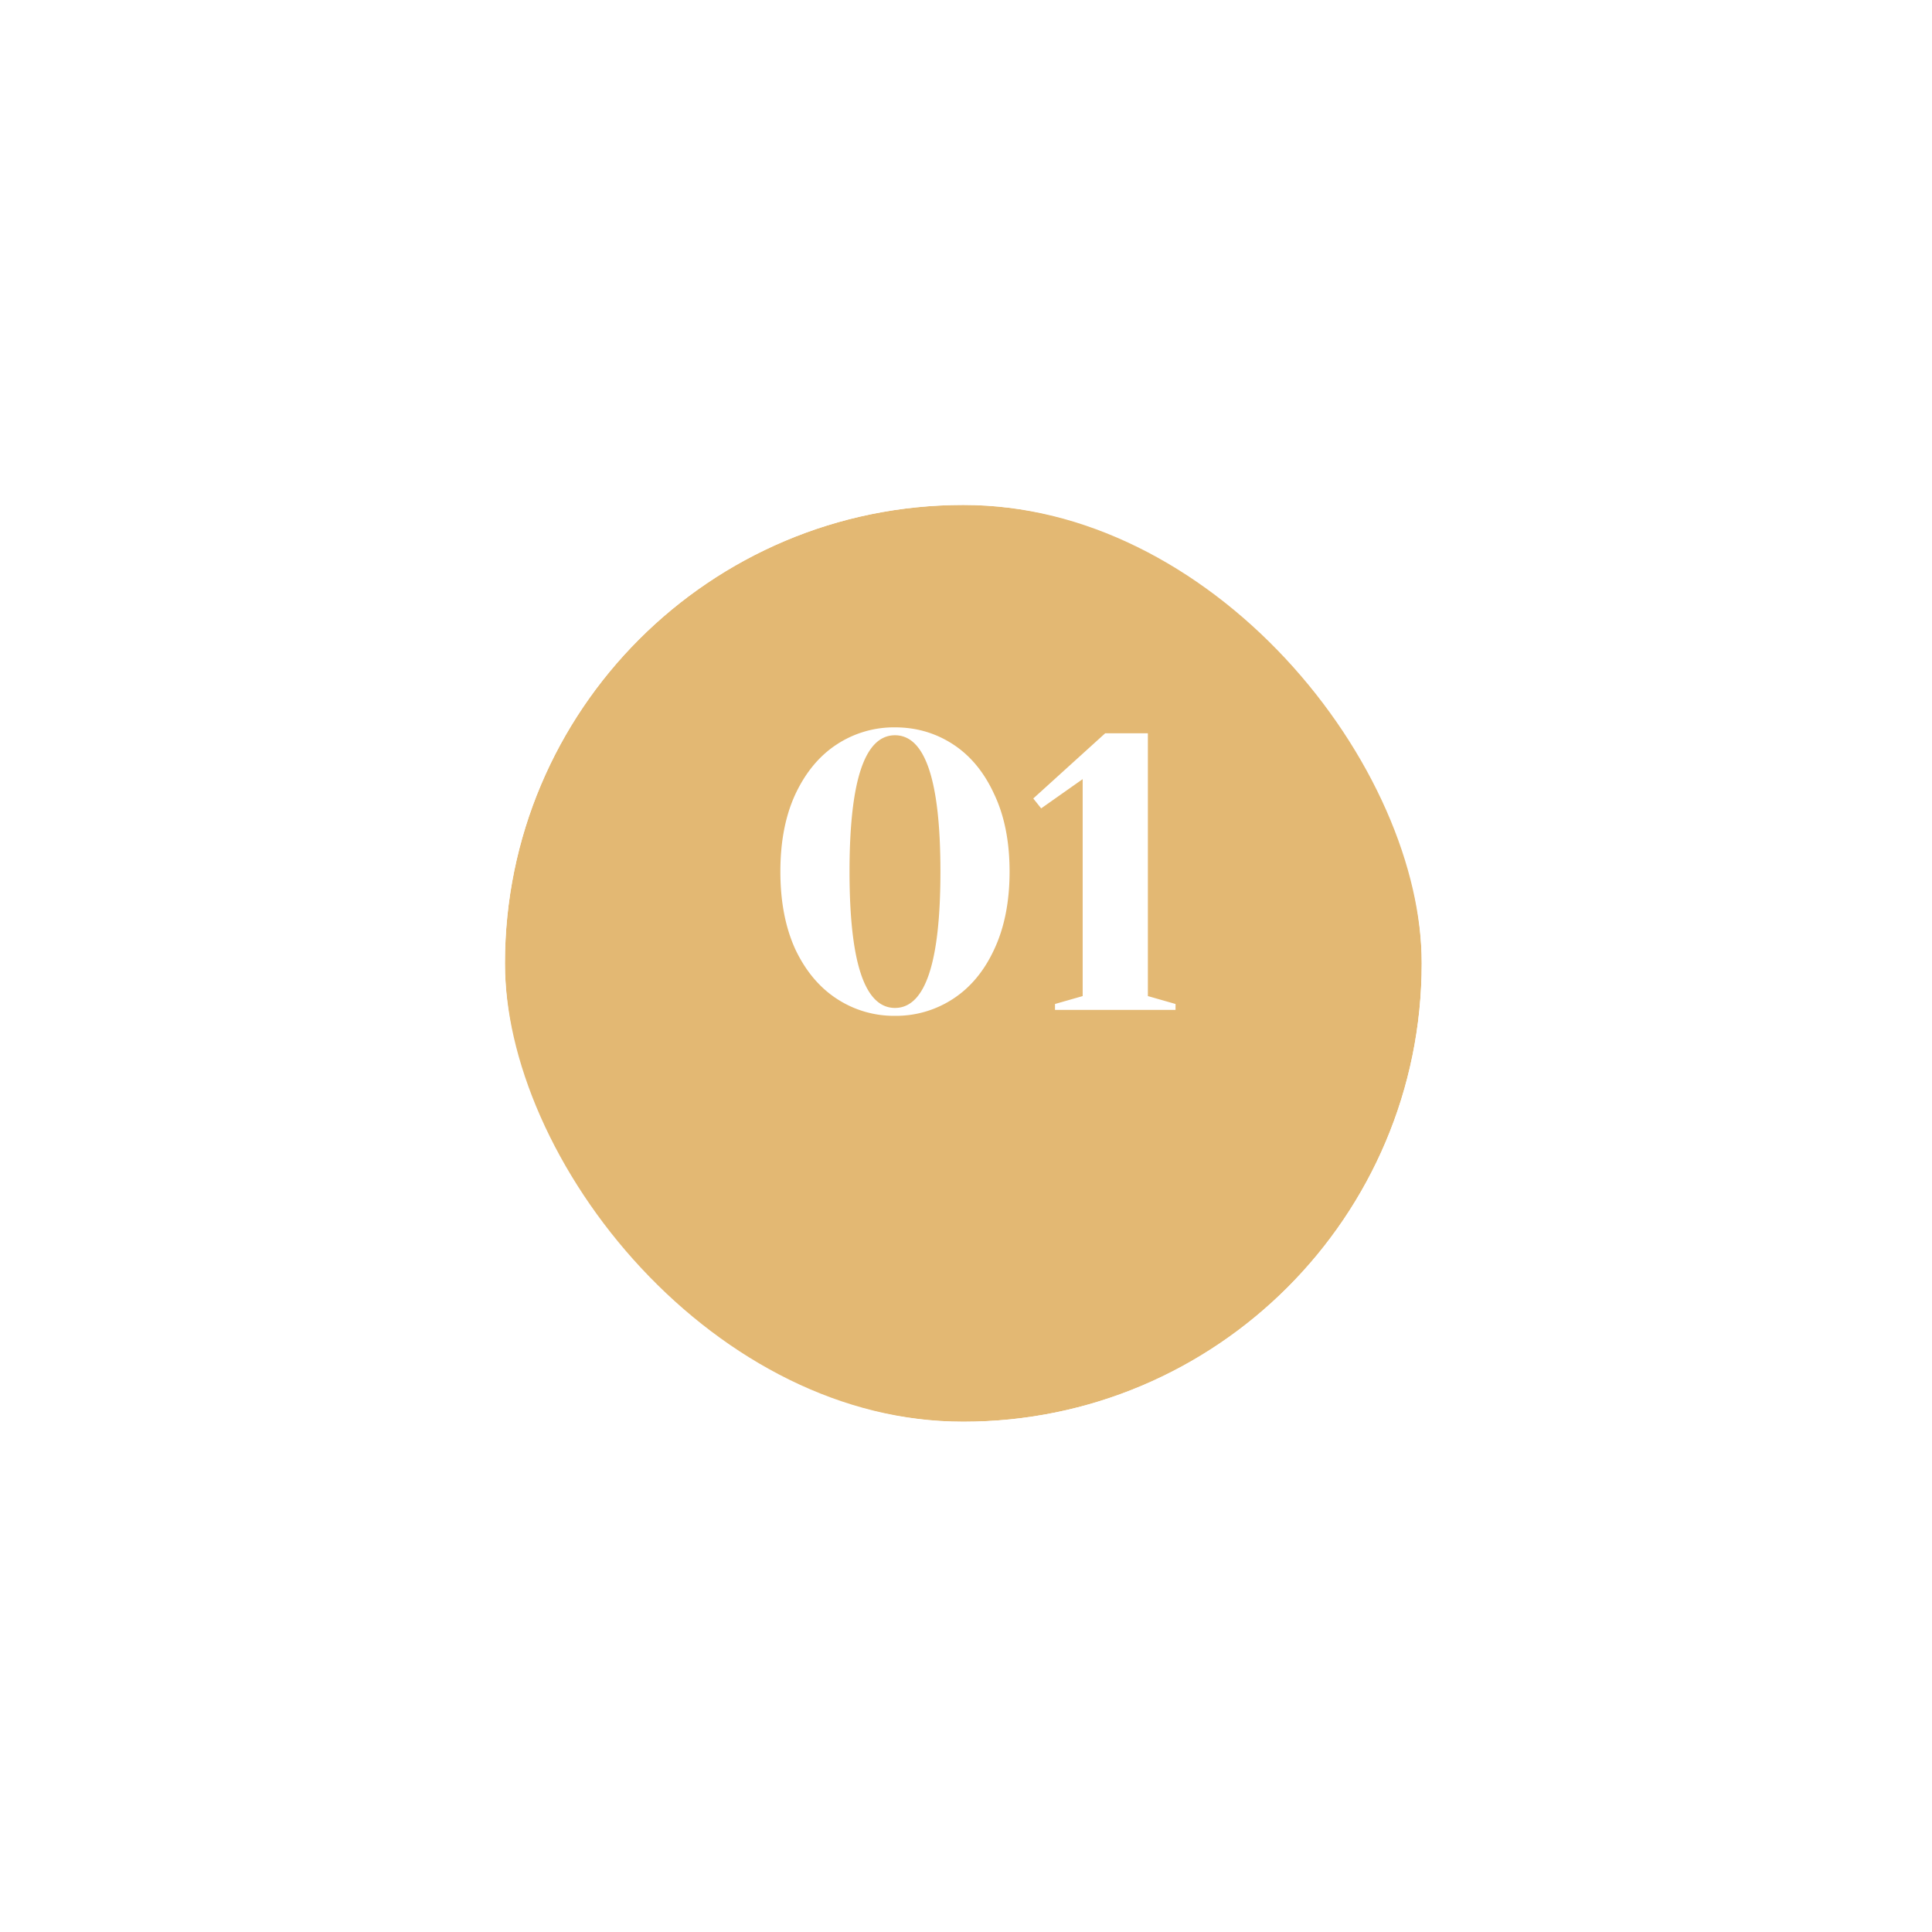 <svg width="88" height="88" fill="none" xmlns="http://www.w3.org/2000/svg"><g filter="url(#filter0_d_81565_11)"><rect x="23" y="18" width="41.757" height="41.757" rx="20.878" fill="#E3B873"/><rect x="19" y="14" width="49.757" height="49.757" rx="24.878" stroke="#fff" stroke-width="8"/></g><path d="M40.765 46.27a4.744 4.744 0 01-2.646-.774c-.792-.516-1.422-1.266-1.89-2.25-.456-.996-.684-2.178-.684-3.546 0-1.368.228-2.544.684-3.528.468-.996 1.098-1.752 1.89-2.268a4.744 4.744 0 012.646-.774c.972 0 1.854.258 2.646.774.792.516 1.416 1.272 1.872 2.268.468.984.702 2.16.702 3.528 0 1.368-.234 2.55-.702 3.546-.456.984-1.08 1.734-1.872 2.25a4.744 4.744 0 01-2.646.774zm0-.36c1.38 0 2.07-2.07 2.07-6.21 0-4.14-.69-6.21-2.07-6.21s-2.07 2.07-2.07 6.21c0 4.14.69 6.21 2.07 6.21zm7.289.09v-.27l1.26-.36v-9.882l-1.89 1.332-.36-.45 3.276-2.97h1.944v11.97l1.26.36V46h-5.49z" fill="#fff"/><defs><filter id="filter0_d_81565_11" x="0" y="0" width="87.757" height="87.757" filterUnits="userSpaceOnUse" color-interpolation-filters="sRGB"><feFlood flood-opacity="0" result="BackgroundImageFix"/><feColorMatrix in="SourceAlpha" values="0 0 0 0 0 0 0 0 0 0 0 0 0 0 0 0 0 0 127 0" result="hardAlpha"/><feOffset dy="5"/><feGaussianBlur stdDeviation="7.5"/><feColorMatrix values="0 0 0 0 0.89 0 0 0 0 0.722 0 0 0 0 0.451 0 0 0 0.15 0"/><feBlend in2="BackgroundImageFix" result="effect1_dropShadow_81565_11"/><feBlend in="SourceGraphic" in2="effect1_dropShadow_81565_11" result="shape"/></filter></defs></svg>